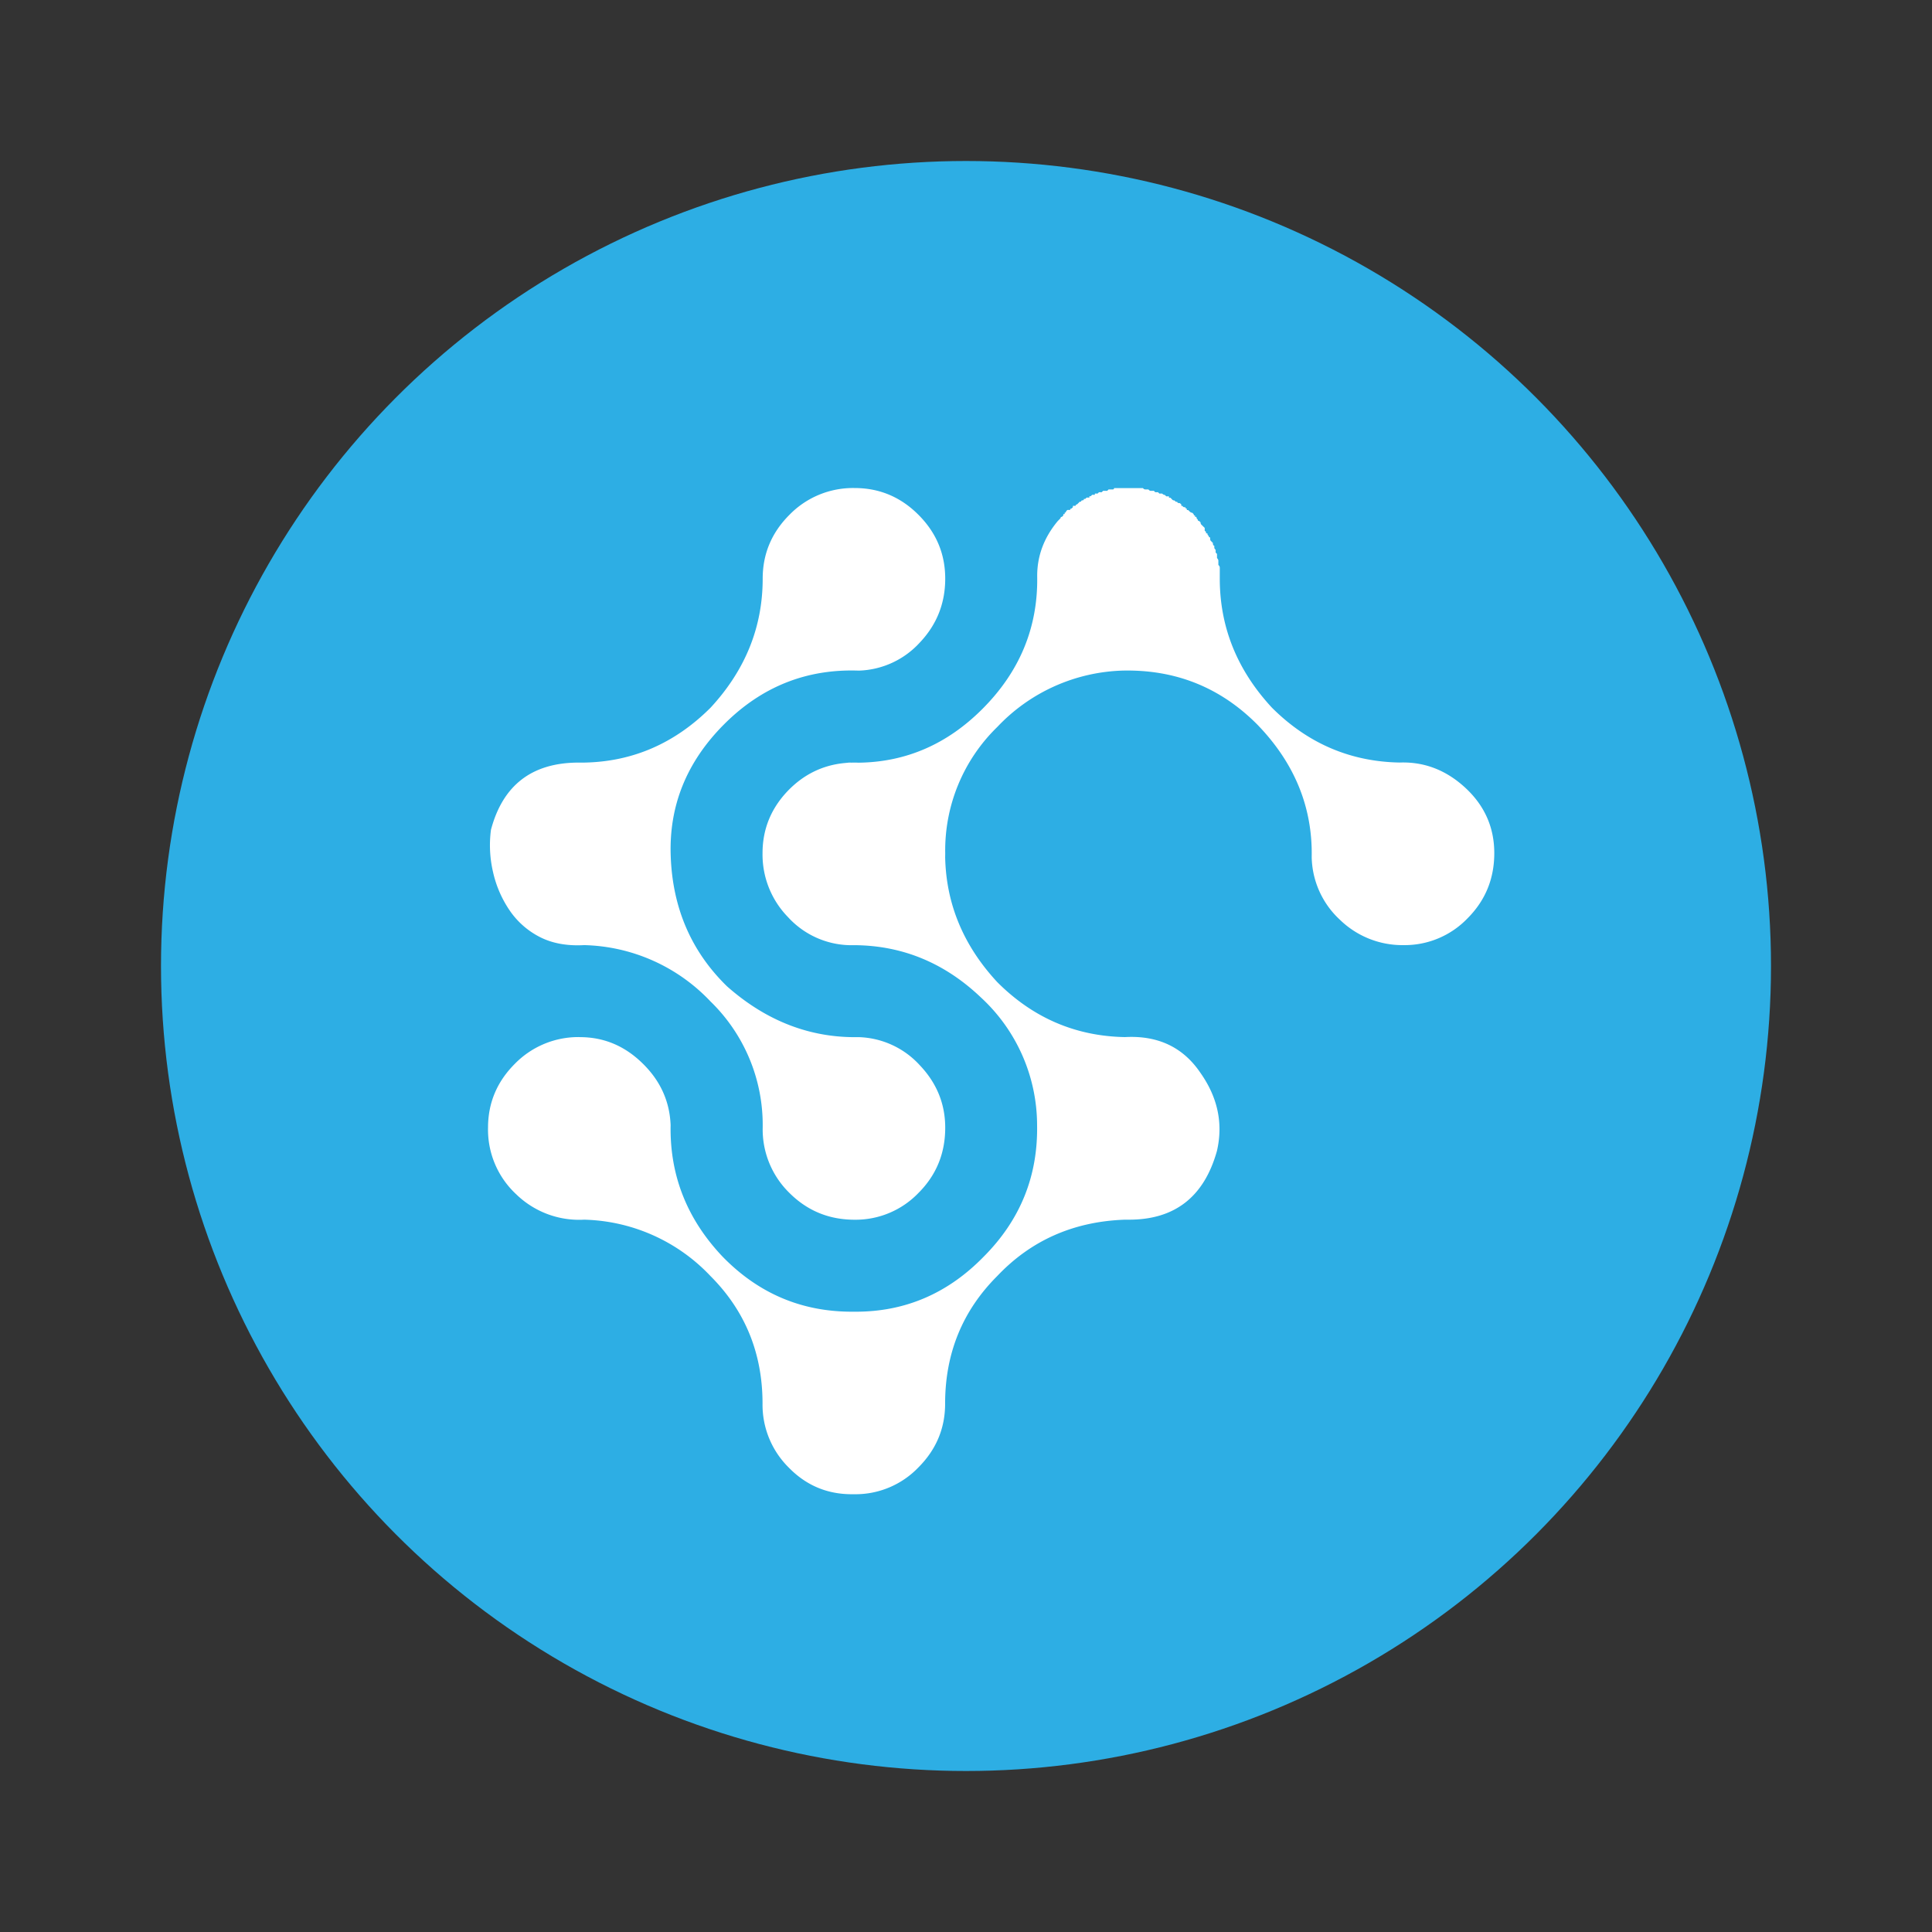 <svg xmlns="http://www.w3.org/2000/svg" width="100%" height="100%" viewBox="-3.2 -3.2 38.4 38.4"><rect x="-3.2" y="-3.2" width="38.4" height="38.4" fill="#333333" stroke="none"/><g fill="none" fill-rule="evenodd"><circle cx="16" cy="16" r="16" fill="#2DAEE4"/><path fill="#FFF" d="M8.303 11.957h.11c.963-.018 1.8-.382 2.51-1.091.69-.746 1.036-1.601 1.036-2.565 0-.491.177-.914.532-1.269a1.764 1.764 0 011.296-.532c.49 0 .914.177 1.268.532.355.355.532.778.532 1.269 0 .49-.168.914-.504 1.269a1.71 1.71 0 01-1.214.559c-1.037-.037-1.928.318-2.674 1.064s-1.1 1.619-1.064 2.62c.036 1.036.41 1.9 1.119 2.591.782.691 1.655 1.028 2.619 1.01a1.71 1.71 0 011.214.56c.336.354.504.768.504 1.24 0 .51-.177.942-.532 1.297a1.732 1.732 0 01-1.268.532c-.51 0-.941-.178-1.296-.532a1.764 1.764 0 01-.532-1.296 3.42 3.42 0 00-1.037-2.51 3.57 3.57 0 00-2.51-1.12c-.345.019-.64-.036-.886-.163a1.61 1.61 0 01-.6-.532 2.21 2.21 0 01-.328-.764 2.344 2.344 0 01-.04-.832c.236-.891.818-1.337 1.745-1.337zm.025 5.457c.473 0 .887.173 1.241.519.355.345.541.755.56 1.228-.019 1 .327 1.873 1.036 2.619.71.727 1.564 1.091 2.565 1.091h.082c.982 0 1.827-.364 2.537-1.091.727-.728 1.082-1.6 1.064-2.62a3.458 3.458 0 00-1.119-2.537c-.718-.683-1.553-1.029-2.507-1.037h-.112a1.71 1.71 0 01-1.214-.559 1.78 1.78 0 01-.505-1.269c0-.49.178-.914.532-1.269.301-.3.658-.474 1.07-.52l.12-.012.046.001a2.139 2.139 0 01.143.001c.94-.012 1.758-.367 2.457-1.066.746-.746 1.11-1.628 1.091-2.647 0-.4.137-.764.41-1.091l.027-.027.027-.028c0-.018.01-.027.027-.027l.028-.027v-.027h.027V6.99c.018 0 .027-.009.027-.027l.027-.027h.055c0-.019.01-.028.027-.028l.028-.027v-.027h.054c0-.019.01-.028.027-.028l.028-.027.027-.027h.027c0-.018.01-.027.028-.027.018 0 .027-.01.027-.028h.027l.027-.027h.055v-.027h.027l.028-.028h.054V6.61h.055l.027-.027h.055l.027-.027h.082l.027-.028h.082c.018 0 .027-.009.027-.027h.573l.014.014c.009.009.022.013.04.013h.055l.014.014c.009.009.022.014.04.014h.055l.027.027h.055l.027.027h.055c.018.018.036.027.054.027l.028.028h.054v.027h.028l.027.027.013.014c.01.01.023.014.041.014l.028.027h.027c0 .018.018.027.054.027l.028.027v.028h.027c0 .018.018.027.055.027 0 .018.009.027.027.027v.028h.027l.028.027c.018.018.036.027.054.027l.027.028c0 .018.01.027.028.027v.027h.027c0 .018.005.032.014.04l.013.015c0 .018.01.027.028.027l.027.027c0 .018.004.032.013.041l.014.014.027.027.028.027v.055l.027.027V7.4h.027c0 .019.005.032.014.041l.013.014c0 .018.01.027.028.027v.028c0 .018.004.031.013.04l.014.014.027.027c0 .037.01.055.028.055v.027c0 .019.004.032.013.041l.014.014v.054l.027.028v.082c.018.018.027.036.027.054v.082c.019.018.028.036.028.055V8.3c0 .964.345 1.819 1.036 2.565.71.709 1.556 1.073 2.538 1.091.49-.018.927.15 1.31.505.381.354.572.786.572 1.296 0 .509-.177.94-.532 1.296a1.732 1.732 0 01-1.269.532 1.78 1.78 0 01-1.268-.505 1.739 1.739 0 01-.56-1.242c.019-1-.345-1.882-1.09-2.646-.728-.728-1.61-1.082-2.647-1.064a3.57 3.57 0 00-2.51 1.119 3.419 3.419 0 00-1.037 2.51l-.001.084c.02.93.365 1.757 1.036 2.48.709.71 1.555 1.074 2.537 1.092.654-.036 1.155.2 1.5.71.346.49.455 1.01.328 1.555-.255.91-.837 1.364-1.746 1.364h-.082c-1.019.036-1.865.41-2.537 1.119-.692.691-1.037 1.537-1.037 2.537 0 .491-.177.914-.532 1.269a1.732 1.732 0 01-1.269.532h-.054c-.491 0-.91-.177-1.255-.532a1.755 1.755 0 01-.519-1.269c0-1-.345-1.846-1.036-2.537a3.57 3.57 0 00-2.51-1.119 1.793 1.793 0 01-1.35-.505 1.752 1.752 0 01-.56-1.323c0-.491.177-.914.532-1.269a1.764 1.764 0 011.296-.532z"/></g></svg>